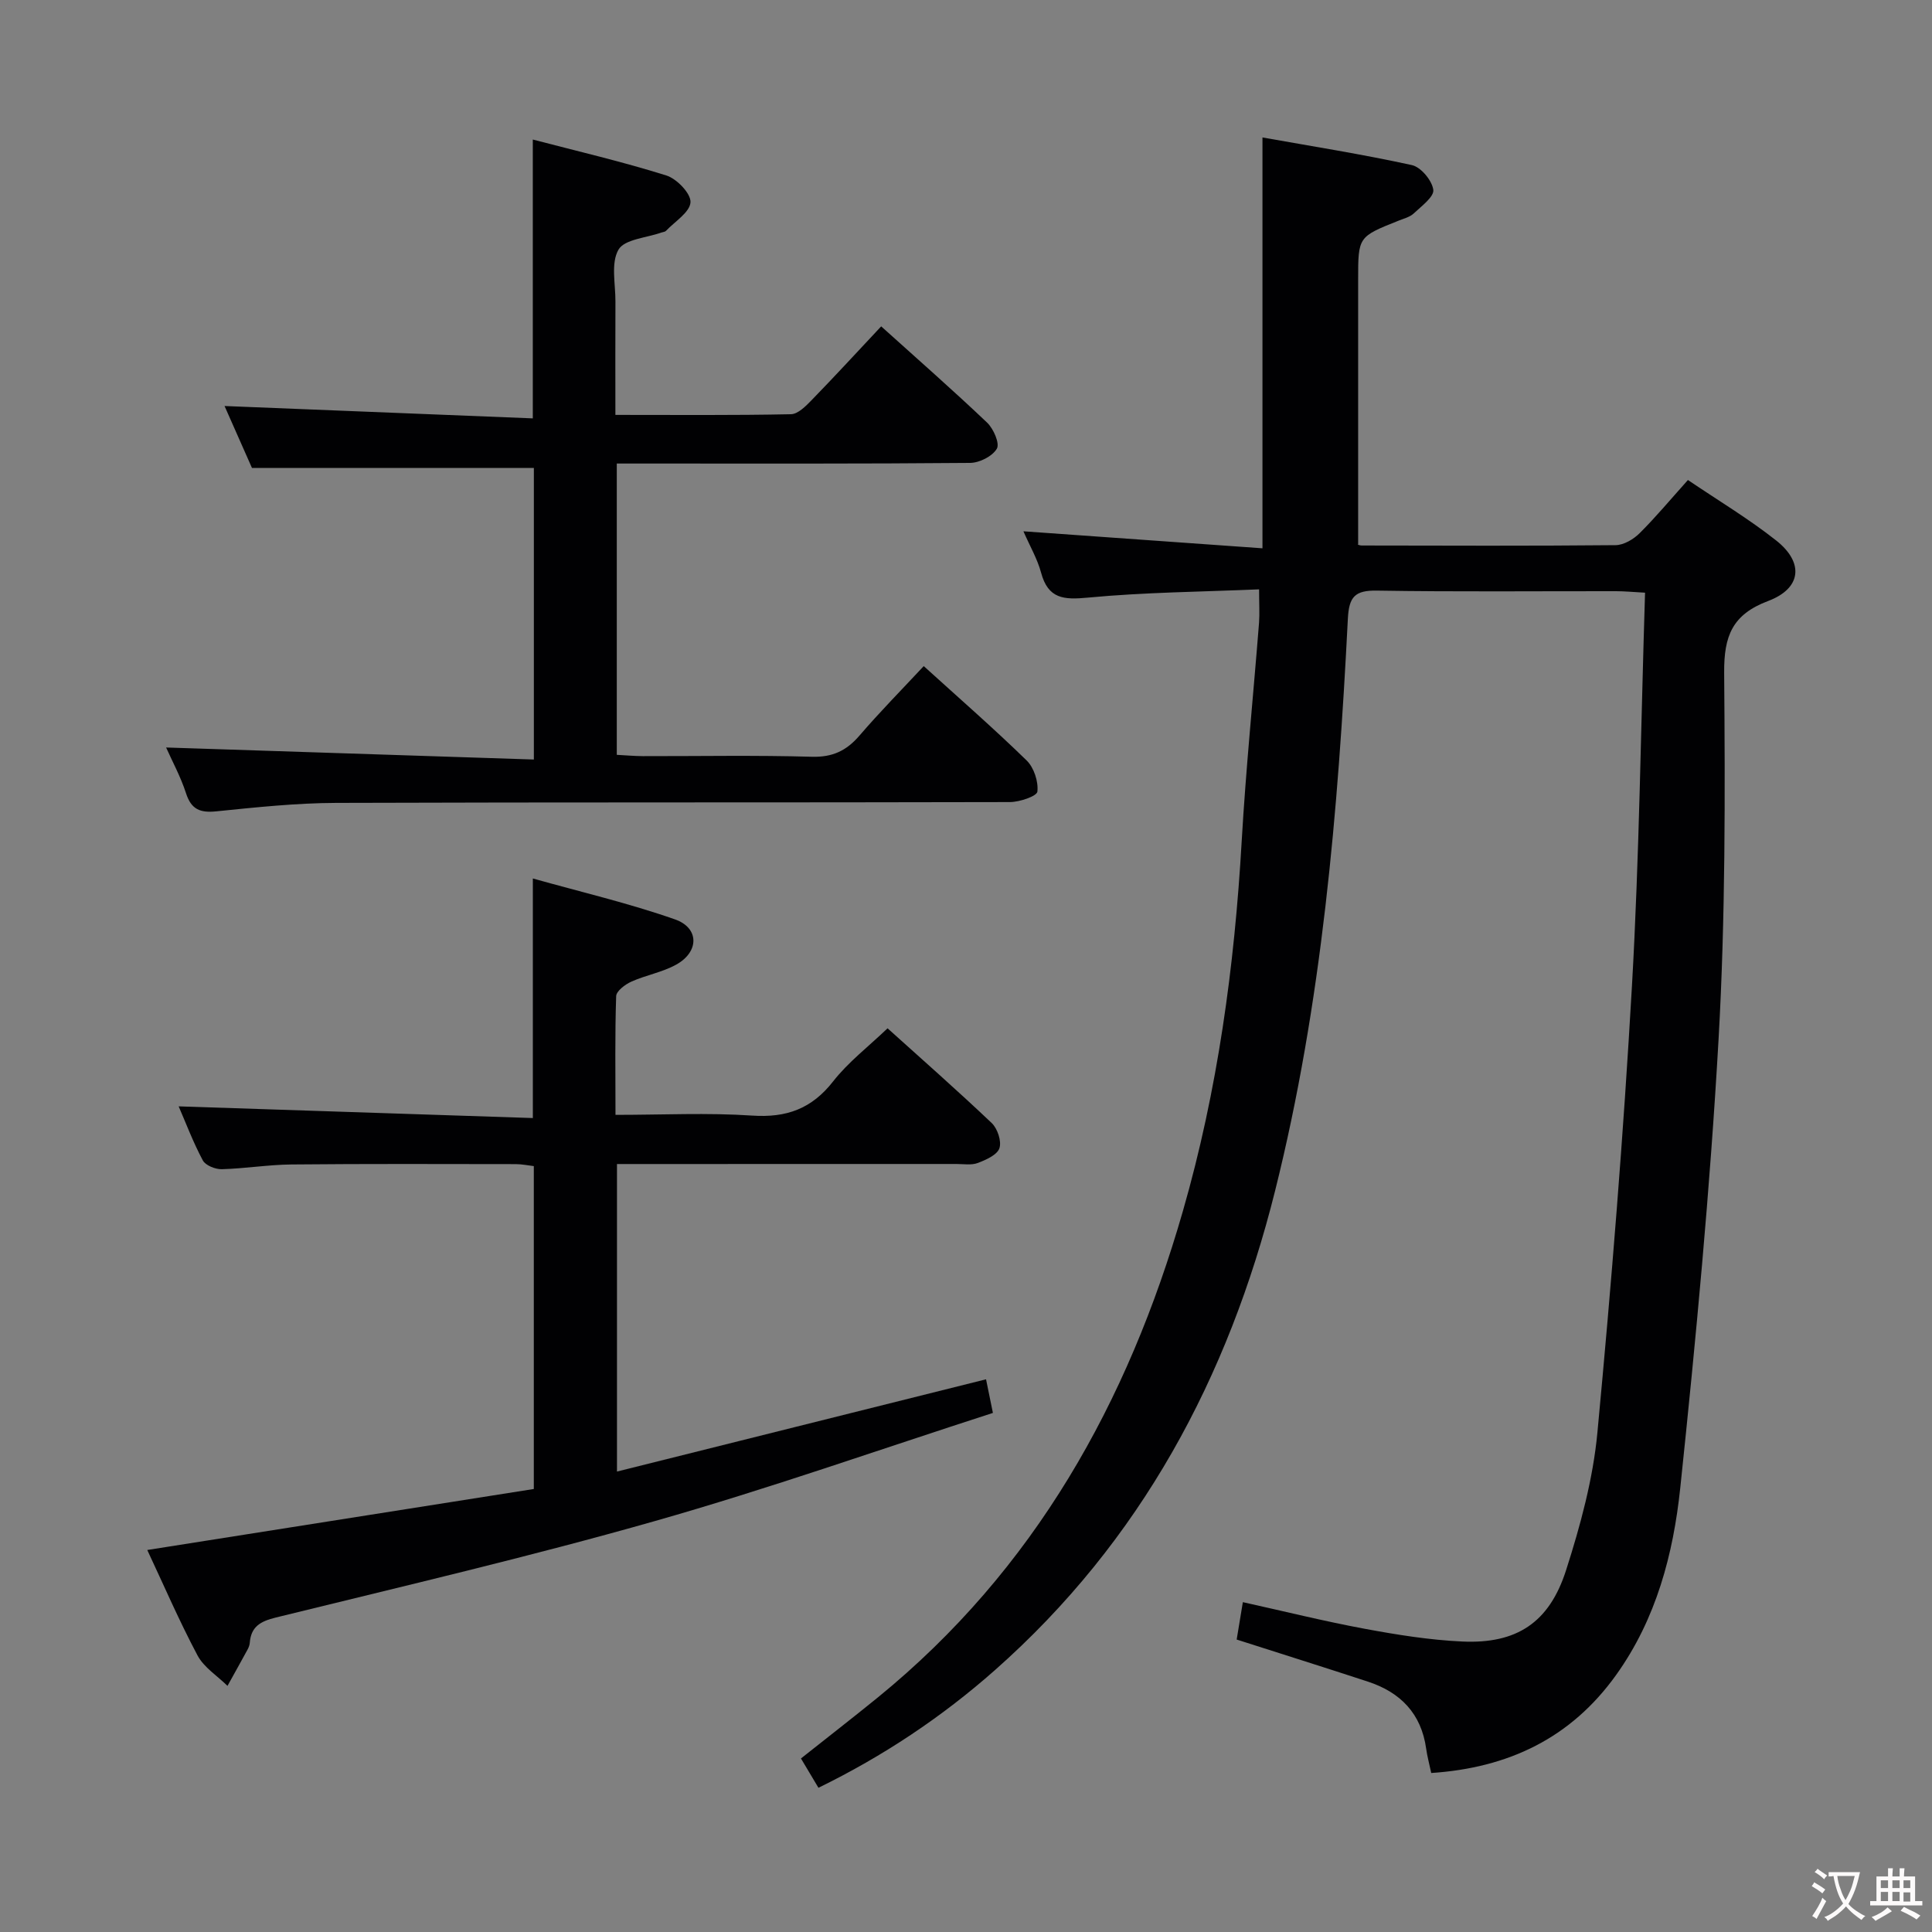 <svg enable-background="new 0 0 400 400" viewBox="0 0 400 400" xmlns="http://www.w3.org/2000/svg"><rect x="0" y="0" width="400" height="400" fill="#808080" stroke="none"/><g fill="#010103"><path d="m260.68 122.02c-11.95.51-23.74.6-35.43 1.71-5.04.48-8.25.26-9.71-5.18-.76-2.83-2.3-5.45-3.65-8.55 16.62 1.18 32.78 2.33 49.49 3.52 0-28.55 0-56.27 0-85.06 10.28 1.83 20.67 3.47 30.93 5.72 1.87.41 4.17 3.17 4.44 5.11.2 1.44-2.46 3.4-4.05 4.9-.8.75-2.05 1.06-3.12 1.49-8.38 3.34-8.39 3.33-8.39 12.16v54.9c-.4-.11.2.2.8.2 17.5.03 35 .1 52.5-.07 1.69-.02 3.7-1.21 4.97-2.47 3.4-3.38 6.48-7.09 10.01-11.02 6.3 4.27 12.59 8.03 18.28 12.53 5.8 4.59 5.23 9.92-1.68 12.52-7.41 2.8-9.16 7.22-9.1 14.85.2 25.3.27 50.66-1.16 75.91-1.76 31.01-4.68 61.97-7.93 92.87-1.44 13.68-4.97 27.12-13.27 38.71-9.38 13.11-22.33 19.25-38.29 20.31-.39-1.87-.83-3.44-1.05-5.05-1.01-7.24-5.31-11.65-12.04-13.86-8.96-2.94-17.95-5.76-27.19-8.72.4-2.41.79-4.81 1.28-7.74 8.52 1.88 16.82 3.95 25.22 5.51 6.68 1.24 13.45 2.33 20.22 2.64 11.21.51 17.99-3.87 21.48-14.77 2.97-9.27 5.59-18.9 6.49-28.55 2.9-30.77 5.39-61.59 7.15-92.44 1.53-26.9 1.84-53.87 2.71-81.39-2.53-.14-4.27-.31-6.01-.31-16.5-.02-33 .15-49.5-.12-4.58-.08-5.79 1.29-6.02 5.83-2.02 39.86-5.36 79.6-15.07 118.45-9.66 38.63-27.8 72.53-58.02 99.24-11.01 9.73-23.13 17.8-36.52 24.34-1.24-2.07-2.33-3.91-3.62-6.07 5.34-4.24 10.7-8.39 15.95-12.66 32.4-26.42 51.73-61.03 63.12-100.65 7.21-25.05 10.69-50.65 12.18-76.62.87-15.09 2.41-30.14 3.59-45.21.14-1.94.01-3.92.01-6.91z"/><path d="m127.74 241v63.67c25.63-6.41 50.82-12.71 76.41-19.1.35 1.72.77 3.75 1.42 6.96-23.45 7.57-46.46 15.7-69.88 22.36-25.99 7.4-52.33 13.54-78.58 20-3.21.79-5.15 1.89-5.4 5.27-.04.48-.24.98-.48 1.41-1.36 2.5-2.75 4.98-4.13 7.47-2.11-2.08-4.88-3.81-6.21-6.31-3.8-7.15-7.02-14.62-10.4-21.82 26.86-4.24 53.35-8.42 80.03-12.63 0-22.58 0-44.51 0-66.85-1.18-.14-2.44-.4-3.69-.41-15.5-.02-31-.08-46.5.07-4.81.05-9.61.85-14.42.98-1.33.03-3.36-.78-3.92-1.82-2.01-3.76-3.52-7.79-5-11.19 24.45.81 48.77 1.61 73.33 2.42 0-16.87 0-32.59 0-49.6 9.92 2.79 19.85 5.11 29.43 8.47 5.08 1.78 5.01 6.75.22 9.38-2.86 1.58-6.26 2.16-9.26 3.51-1.29.58-3.11 1.95-3.14 3.01-.27 7.96-.14 15.93-.14 24.57 9.76 0 19.06-.47 28.28.15 7.12.48 12.34-1.4 16.78-7.08 3.13-4 7.3-7.19 11.27-10.99 7.1 6.4 14.46 12.87 21.56 19.61 1.2 1.14 2.08 3.77 1.6 5.21-.46 1.39-2.77 2.41-4.47 3.06-1.32.5-2.96.21-4.46.21-21.49.01-42.99.01-64.49.01-1.81 0-3.63 0-5.76 0z"/><path d="m34.39 154.76c25.45.83 50.63 1.66 76.14 2.49 0-21.03 0-40.78 0-60.36-19.28 0-38.47 0-58.36 0-1.67-3.76-3.73-8.43-5.68-12.83 21.26.85 42.37 1.7 63.82 2.56 0-19.67 0-38.38 0-57.73 9.22 2.41 18.54 4.58 27.65 7.44 2.17.68 5.11 3.75 5 5.55-.13 2.07-3.24 3.98-5.08 5.92-.2.21-.61.23-.93.34-3.09 1.11-7.65 1.38-8.9 3.55-1.61 2.78-.61 7.1-.63 10.75-.04 7.63-.01 15.26-.01 23.46 12.48 0 24.42.11 36.35-.14 1.47-.03 3.11-1.71 4.33-2.97 4.75-4.88 9.36-9.9 14.35-15.22 7.49 6.75 14.84 13.19 21.92 19.92 1.33 1.26 2.66 4.31 2.03 5.4-.91 1.57-3.6 2.94-5.55 2.95-22.33.2-44.66.13-66.99.13-1.96 0-3.92 0-6.15 0v60.31c1.88.1 3.64.26 5.4.27 11.67.02 23.34-.21 34.99.13 4.29.12 7.17-1.26 9.86-4.39 4.21-4.9 8.75-9.5 13.3-14.38 7.37 6.69 14.53 12.93 21.31 19.54 1.51 1.48 2.45 4.36 2.22 6.44-.1.95-3.67 2.16-5.67 2.17-46.49.12-92.99.01-139.48.17-8.29.03-16.59.91-24.85 1.75-3.35.34-5.19-.39-6.27-3.76-1.11-3.42-2.87-6.65-4.12-9.46z"/></g><path d="m377.9 391.2c-.2.3-.4.5-.6.8-.7-.6-1.4-1-2.2-1.5.2-.3.4-.5.5-.8.6.4 1.4.8 2.3 1.5zm-1.8 6.1c-.2-.2-.5-.4-.9-.6.4-.6.8-1.2 1.2-1.9s.7-1.3.9-1.9c.3.3.5.5.8.7-.7 1.3-1.4 2.6-2 3.7zm2.2-9c-.3.3-.5.5-.6.8-.6-.6-1.3-1.1-2-1.5.3-.3.5-.5.6-.7.6.5 1.3.9 2 1.4zm.3.2v-.9h2 4.5c-.3 1.3-.6 2.5-1 3.6s-.9 2.1-1.4 3c.4.5 1 1 1.6 1.4s1.2.8 1.9 1.1c-.3.2-.5.4-.8.8-.4-.3-1-.7-1.6-1.2s-1.2-1.1-1.6-1.6c-.5.6-1.1 1.1-1.7 1.6s-1.4.9-2.1 1.4c-.1-.3-.3-.5-.7-.8.6-.2 1.2-.5 1.9-1s1.4-1.1 2-1.8c-.5-.8-.9-1.6-1.2-2.5s-.6-2-.8-3.2c-.4.1-.7.1-1 .1zm2.5 2.7c.3 1 .7 1.7 1 2.2.3-.5.6-1.1 1-2s.6-1.9.9-3h-3.2-.4c.1.9.3 1.8.7 2.8z" fill="#fcfafa"/><path d="m396.5 388.5v1.5 3.6h1.5v.9c-.4 0-1 0-1.7 0h-7.9c-.5 0-.9 0-1.2 0v-.9h1.3v-3.5c0-.7 0-1.2 0-1.6h2.4c0-.8 0-1.4 0-1.7h1c0 .3-.1.8-.1 1.7h1.5c0-.8 0-1.4 0-1.7h1c0 .3-.1.9-.1 1.7zm-8.2 9.2c-.2-.3-.5-.5-.8-.8.8-.3 1.4-.6 1.9-.9s1-.7 1.4-1.1c.3.3.6.5.9.8-1.6 1-2.8 1.6-3.4 2zm2.6-6.8v-1.6h-1.5v1.6zm0 2.7v-1.9h-1.5v1.9zm2.4-2.7v-1.6h-1.5v1.6zm0 2.7v-1.9h-1.5v1.9zm.2 2 .7-.8c.4.2.9.5 1.6.8s1.3.7 1.8 1c-.3.3-.5.5-.8.8-.4-.3-1.5-1-3.3-1.8zm2-4.7v-1.6h-1.4v1.6zm0 2.8v-1.9h-1.4v1.9z" fill="#fcfafa"/></svg>